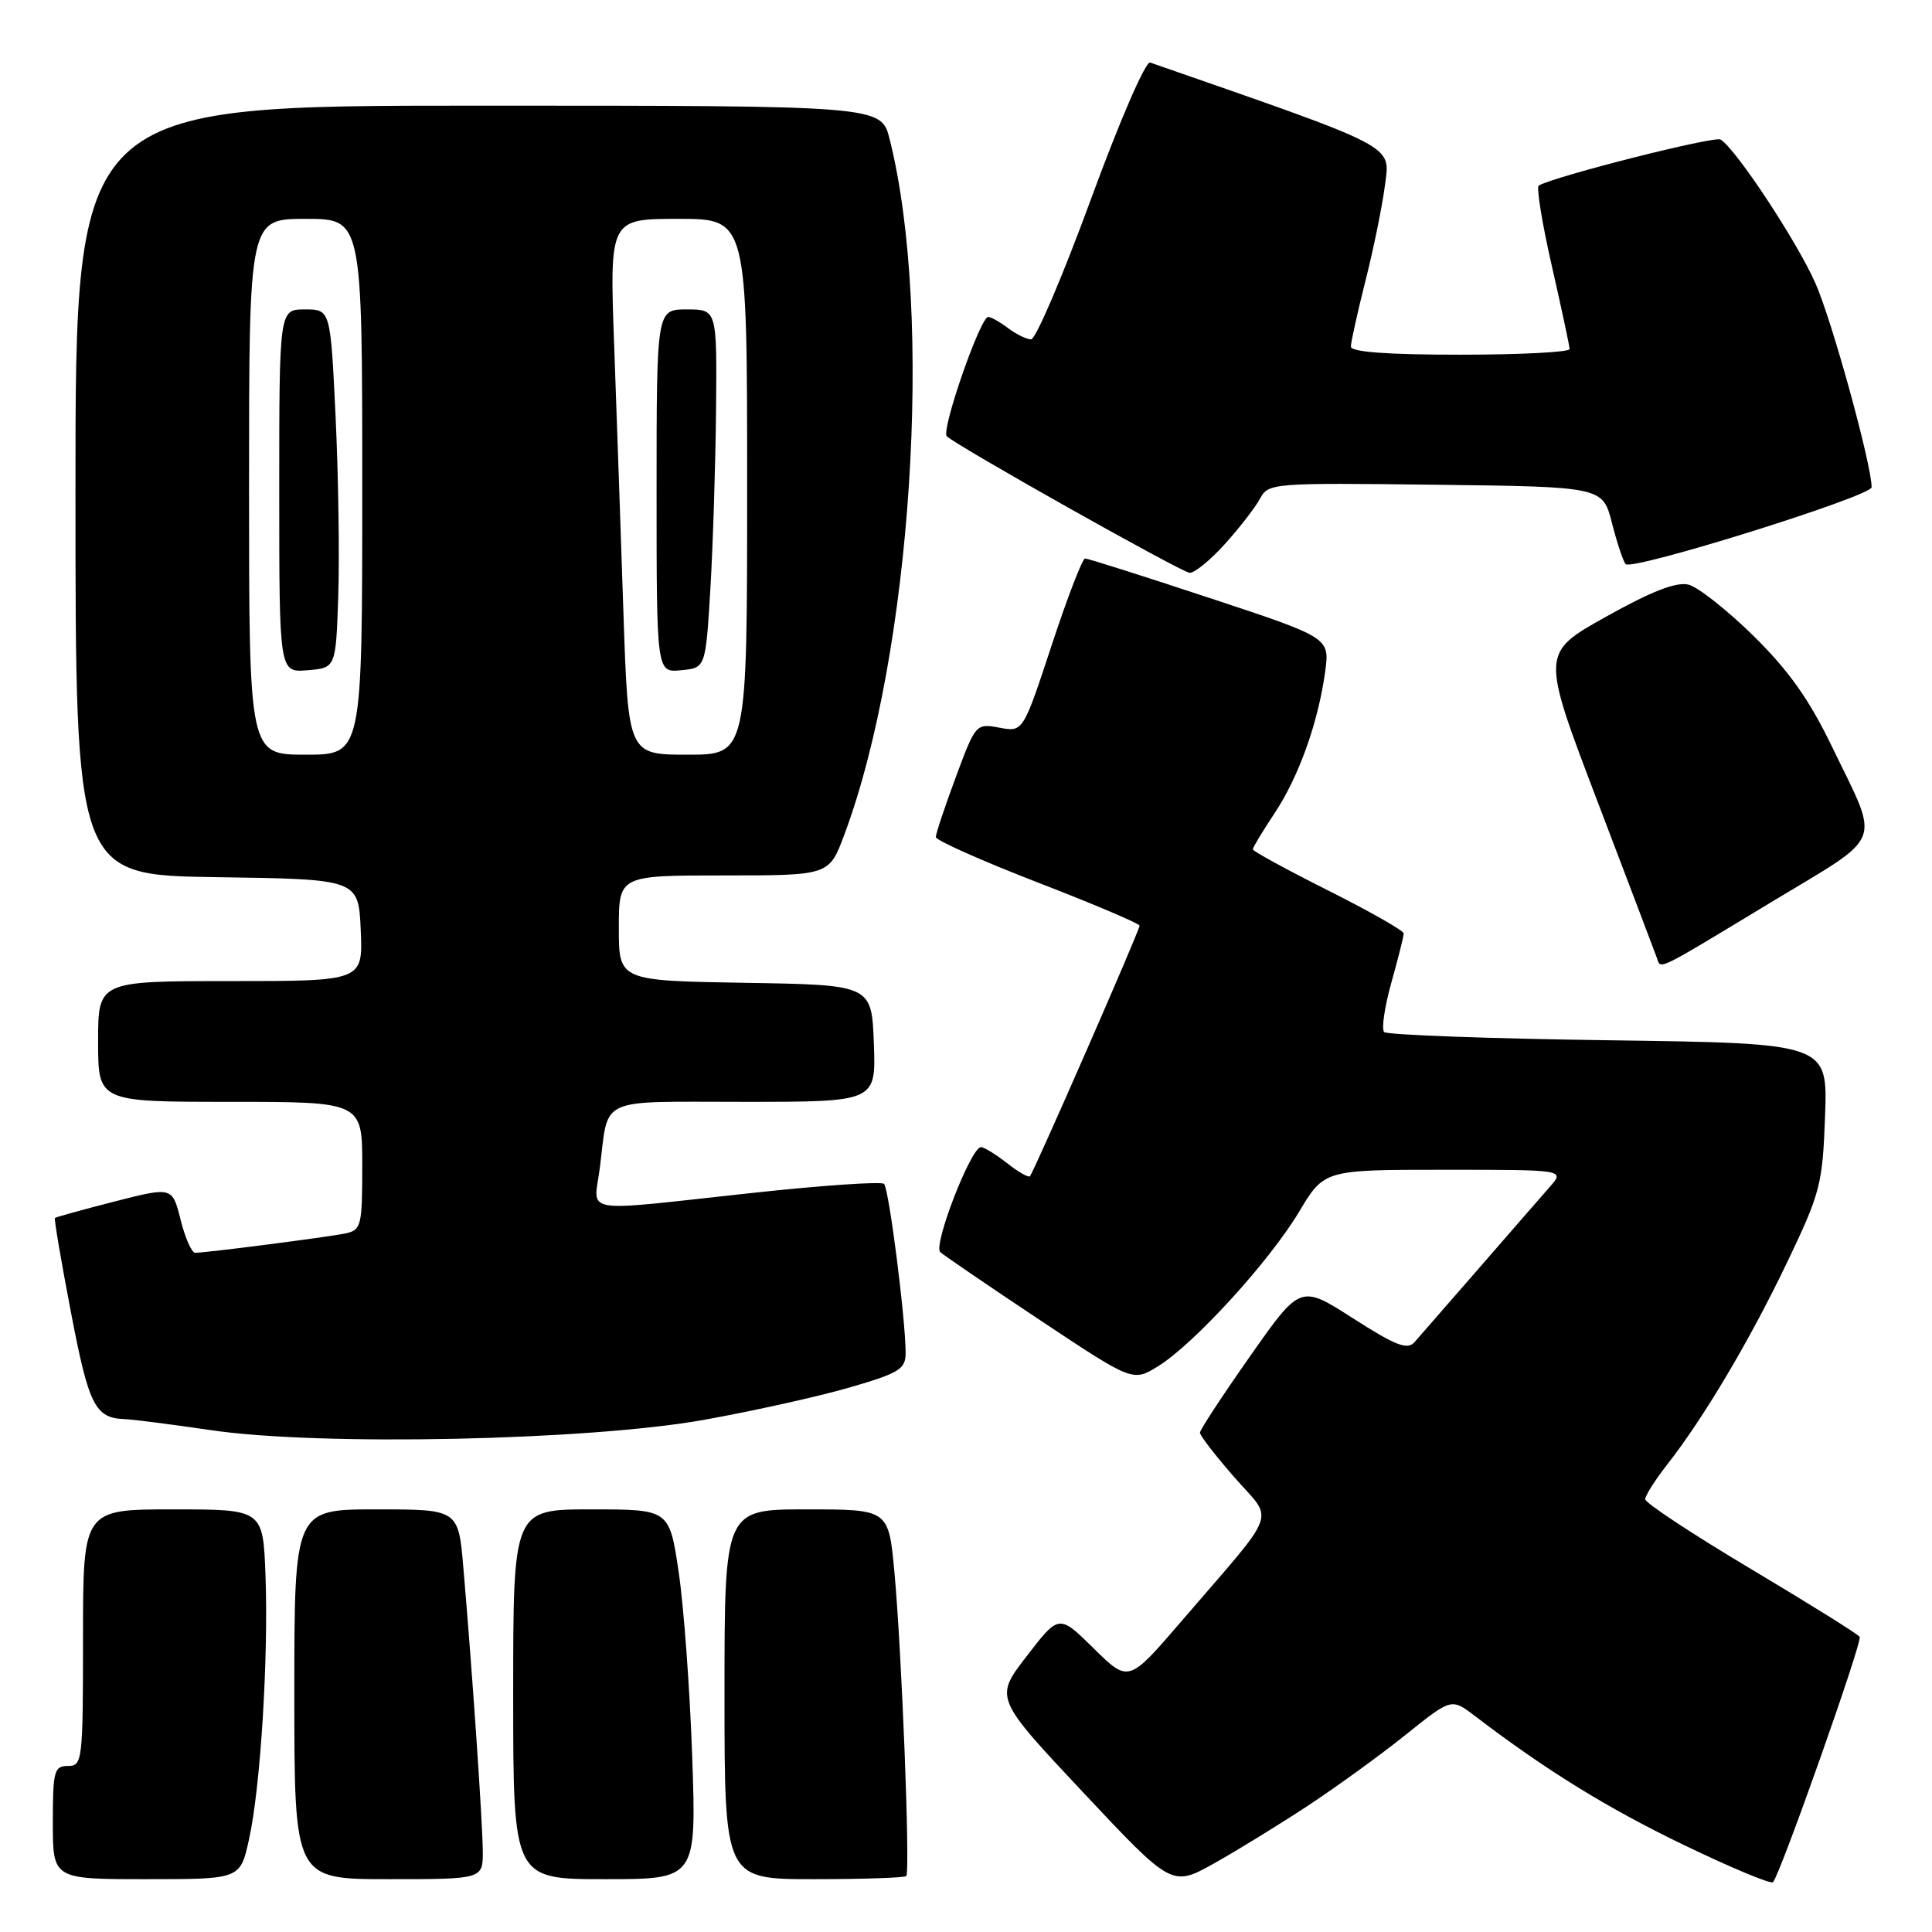 <?xml version="1.0" encoding="UTF-8" standalone="no"?>
<!DOCTYPE svg PUBLIC "-//W3C//DTD SVG 1.1//EN" "http://www.w3.org/Graphics/SVG/1.1/DTD/svg11.dtd" >
<svg xmlns="http://www.w3.org/2000/svg" xmlns:xlink="http://www.w3.org/1999/xlink" version="1.1" viewBox="0 0 256 256">
 <g >
 <path fill="currentColor"
d=" M 173.42 239.19 C 177.23 236.67 183.04 232.46 186.33 229.81 C 192.32 225.01 192.32 225.01 195.41 227.36 C 204.83 234.55 212.99 239.59 223.10 244.46 C 229.32 247.46 234.65 249.69 234.93 249.40 C 235.86 248.47 246.80 217.52 246.42 216.89 C 246.22 216.55 239.74 212.51 232.03 207.91 C 224.31 203.31 218.00 199.15 218.00 198.66 C 218.00 198.18 219.28 196.15 220.85 194.14 C 225.73 187.92 231.77 177.75 236.73 167.42 C 241.22 158.04 241.50 156.97 241.83 147.87 C 242.18 138.24 242.18 138.24 213.14 137.84 C 197.17 137.62 183.79 137.13 183.41 136.75 C 183.03 136.37 183.46 133.43 184.36 130.21 C 185.26 127.00 186.00 124.06 186.00 123.69 C 186.00 123.32 181.50 120.76 176.00 118.00 C 170.50 115.24 166.00 112.78 166.00 112.54 C 166.00 112.30 167.29 110.17 168.86 107.80 C 172.09 102.96 174.68 95.70 175.59 89.00 C 176.20 84.50 176.20 84.50 160.32 79.25 C 151.58 76.36 144.14 74.00 143.78 74.00 C 143.43 74.00 141.43 79.18 139.35 85.50 C 135.56 97.01 135.56 97.01 132.43 96.42 C 129.33 95.84 129.27 95.91 126.65 102.97 C 125.19 106.90 124.00 110.47 124.00 110.91 C 124.00 111.35 130.07 114.05 137.50 116.93 C 144.93 119.80 151.00 122.38 151.00 122.66 C 151.00 123.29 136.96 155.37 136.47 155.86 C 136.27 156.06 134.90 155.28 133.42 154.11 C 131.94 152.95 130.39 152.00 129.98 152.00 C 128.66 152.00 123.61 165.02 124.59 165.91 C 125.09 166.36 131.03 170.42 137.80 174.92 C 150.10 183.10 150.10 183.10 153.46 181.03 C 158.21 178.09 168.21 167.14 172.14 160.56 C 175.47 155.00 175.47 155.00 191.41 155.00 C 207.35 155.00 207.35 155.00 205.37 157.25 C 204.29 158.49 200.07 163.32 196.01 168.00 C 191.94 172.68 188.09 177.10 187.44 177.83 C 186.49 178.91 184.98 178.33 179.29 174.69 C 172.31 170.21 172.31 170.21 165.66 179.68 C 162.00 184.89 159.00 189.46 159.00 189.84 C 159.00 190.22 161.06 192.89 163.57 195.76 C 168.83 201.77 169.63 199.61 156.52 214.85 C 149.54 222.97 149.54 222.97 144.93 218.43 C 140.32 213.89 140.32 213.89 136.05 219.44 C 131.77 224.98 131.77 224.98 143.53 237.51 C 155.28 250.03 155.28 250.03 160.89 246.90 C 163.98 245.17 169.61 241.70 173.42 239.19 Z  M 32.99 243.75 C 34.52 236.87 35.58 219.74 35.18 208.75 C 34.85 200.00 34.85 200.00 22.93 200.00 C 11.00 200.00 11.00 200.00 11.00 217.00 C 11.00 233.33 10.92 234.00 9.00 234.00 C 7.18 234.00 7.00 234.67 7.00 241.50 C 7.00 249.00 7.00 249.00 19.42 249.00 C 31.83 249.00 31.83 249.00 32.99 243.75 Z  M 63.97 245.25 C 63.94 241.39 62.58 221.46 61.40 207.75 C 60.74 200.00 60.74 200.00 49.87 200.00 C 39.00 200.00 39.00 200.00 39.00 224.50 C 39.00 249.00 39.00 249.00 51.50 249.00 C 64.00 249.00 64.00 249.00 63.97 245.25 Z  M 91.72 232.75 C 91.41 223.81 90.60 212.79 89.92 208.25 C 88.69 200.00 88.69 200.00 78.34 200.00 C 68.00 200.00 68.00 200.00 68.00 224.50 C 68.00 249.00 68.00 249.00 80.14 249.00 C 92.28 249.00 92.28 249.00 91.72 232.75 Z  M 120.08 248.59 C 120.63 248.04 119.49 218.84 118.51 208.25 C 117.74 200.00 117.74 200.00 106.87 200.00 C 96.00 200.00 96.00 200.00 96.00 224.50 C 96.00 249.00 96.00 249.00 107.83 249.00 C 114.34 249.00 119.85 248.81 120.08 248.59 Z  M 93.32 188.13 C 99.82 186.96 108.48 185.04 112.57 183.85 C 119.17 181.93 120.00 181.42 120.00 179.27 C 120.00 174.82 117.79 157.51 117.14 156.87 C 116.79 156.53 108.85 157.07 99.50 158.09 C 76.41 160.59 78.69 160.97 79.48 154.75 C 80.69 145.19 78.93 146.00 98.61 146.00 C 116.08 146.00 116.08 146.00 115.79 138.25 C 115.50 130.50 115.50 130.50 98.75 130.23 C 82.00 129.95 82.00 129.95 82.00 122.98 C 82.00 116.00 82.00 116.00 95.93 116.00 C 109.86 116.00 109.86 116.00 111.87 110.62 C 120.82 86.69 123.75 41.75 117.88 18.43 C 116.76 14.00 116.76 14.00 63.38 14.00 C 10.00 14.00 10.00 14.00 10.00 64.98 C 10.00 115.96 10.00 115.96 28.75 116.23 C 47.50 116.50 47.50 116.50 47.80 123.25 C 48.09 130.00 48.09 130.00 30.55 130.00 C 13.00 130.00 13.00 130.00 13.00 138.00 C 13.00 146.00 13.00 146.00 30.50 146.00 C 48.00 146.00 48.00 146.00 48.00 154.48 C 48.00 162.47 47.87 162.99 45.75 163.44 C 43.43 163.92 27.33 166.00 25.86 166.00 C 25.40 166.00 24.53 164.03 23.93 161.62 C 22.83 157.25 22.83 157.25 15.16 159.21 C 10.95 160.29 7.40 161.27 7.28 161.39 C 7.15 161.52 8.11 167.16 9.41 173.93 C 11.76 186.22 12.60 187.90 16.50 188.04 C 17.60 188.08 22.77 188.74 28.00 189.51 C 42.41 191.63 78.01 190.88 93.32 188.13 Z  M 234.75 119.51 C 249.85 110.39 249.15 112.20 242.78 99.00 C 239.75 92.71 237.04 88.88 232.36 84.27 C 228.88 80.85 225.00 77.79 223.74 77.47 C 222.12 77.07 218.87 78.33 212.82 81.71 C 204.19 86.53 204.19 86.53 211.61 106.02 C 215.69 116.73 219.25 126.10 219.51 126.83 C 220.12 128.49 219.01 129.02 234.75 119.51 Z  M 162.30 72.09 C 164.24 69.94 166.34 67.23 166.96 66.07 C 168.06 64.01 168.60 63.97 190.23 64.23 C 212.37 64.50 212.37 64.50 213.60 69.33 C 214.28 71.99 215.10 74.43 215.41 74.75 C 216.32 75.65 248.00 65.75 248.00 64.56 C 247.99 61.52 242.76 42.51 240.55 37.52 C 238.10 31.98 230.03 19.75 227.99 18.49 C 227.18 17.99 205.98 23.36 203.89 24.59 C 203.56 24.78 204.33 29.57 205.62 35.22 C 206.91 40.87 207.97 45.84 207.98 46.25 C 207.99 46.66 201.47 47.00 193.50 47.00 C 183.76 47.00 179.00 46.64 179.00 45.92 C 179.00 45.32 179.88 41.38 180.94 37.17 C 182.01 32.95 183.17 27.25 183.52 24.50 C 184.20 19.14 185.41 19.77 152.41 8.29 C 151.80 8.07 148.40 15.91 144.53 26.46 C 140.79 36.66 137.23 44.99 136.62 44.97 C 136.00 44.95 134.63 44.28 133.56 43.47 C 132.49 42.66 131.31 42.00 130.94 42.00 C 129.89 42.00 124.68 57.01 125.45 57.80 C 126.68 59.04 156.46 75.79 157.63 75.90 C 158.26 75.95 160.36 74.24 162.30 72.09 Z  M 33.00 64.50 C 33.00 29.00 33.00 29.00 40.50 29.00 C 48.00 29.00 48.00 29.00 48.00 64.50 C 48.00 100.00 48.00 100.00 40.50 100.00 C 33.00 100.00 33.00 100.00 33.00 64.50 Z  M 44.82 79.00 C 45.00 73.78 44.84 63.09 44.47 55.25 C 43.79 41.00 43.79 41.00 40.40 41.00 C 37.00 41.00 37.00 41.00 37.00 65.06 C 37.00 89.12 37.00 89.12 40.75 88.81 C 44.50 88.50 44.50 88.50 44.82 79.00 Z  M 82.61 81.25 C 82.27 70.94 81.71 54.96 81.38 45.75 C 80.77 29.00 80.77 29.00 89.89 29.00 C 99.00 29.00 99.00 29.00 99.00 64.50 C 99.00 100.00 99.00 100.00 91.12 100.00 C 83.24 100.00 83.24 100.00 82.61 81.25 Z  M 94.13 78.00 C 94.47 72.22 94.81 61.54 94.88 54.25 C 95.00 41.00 95.00 41.00 91.00 41.00 C 87.00 41.00 87.00 41.00 87.00 65.06 C 87.00 89.13 87.00 89.13 90.25 88.81 C 93.50 88.50 93.50 88.50 94.13 78.00 Z "/>
</g>
</svg>